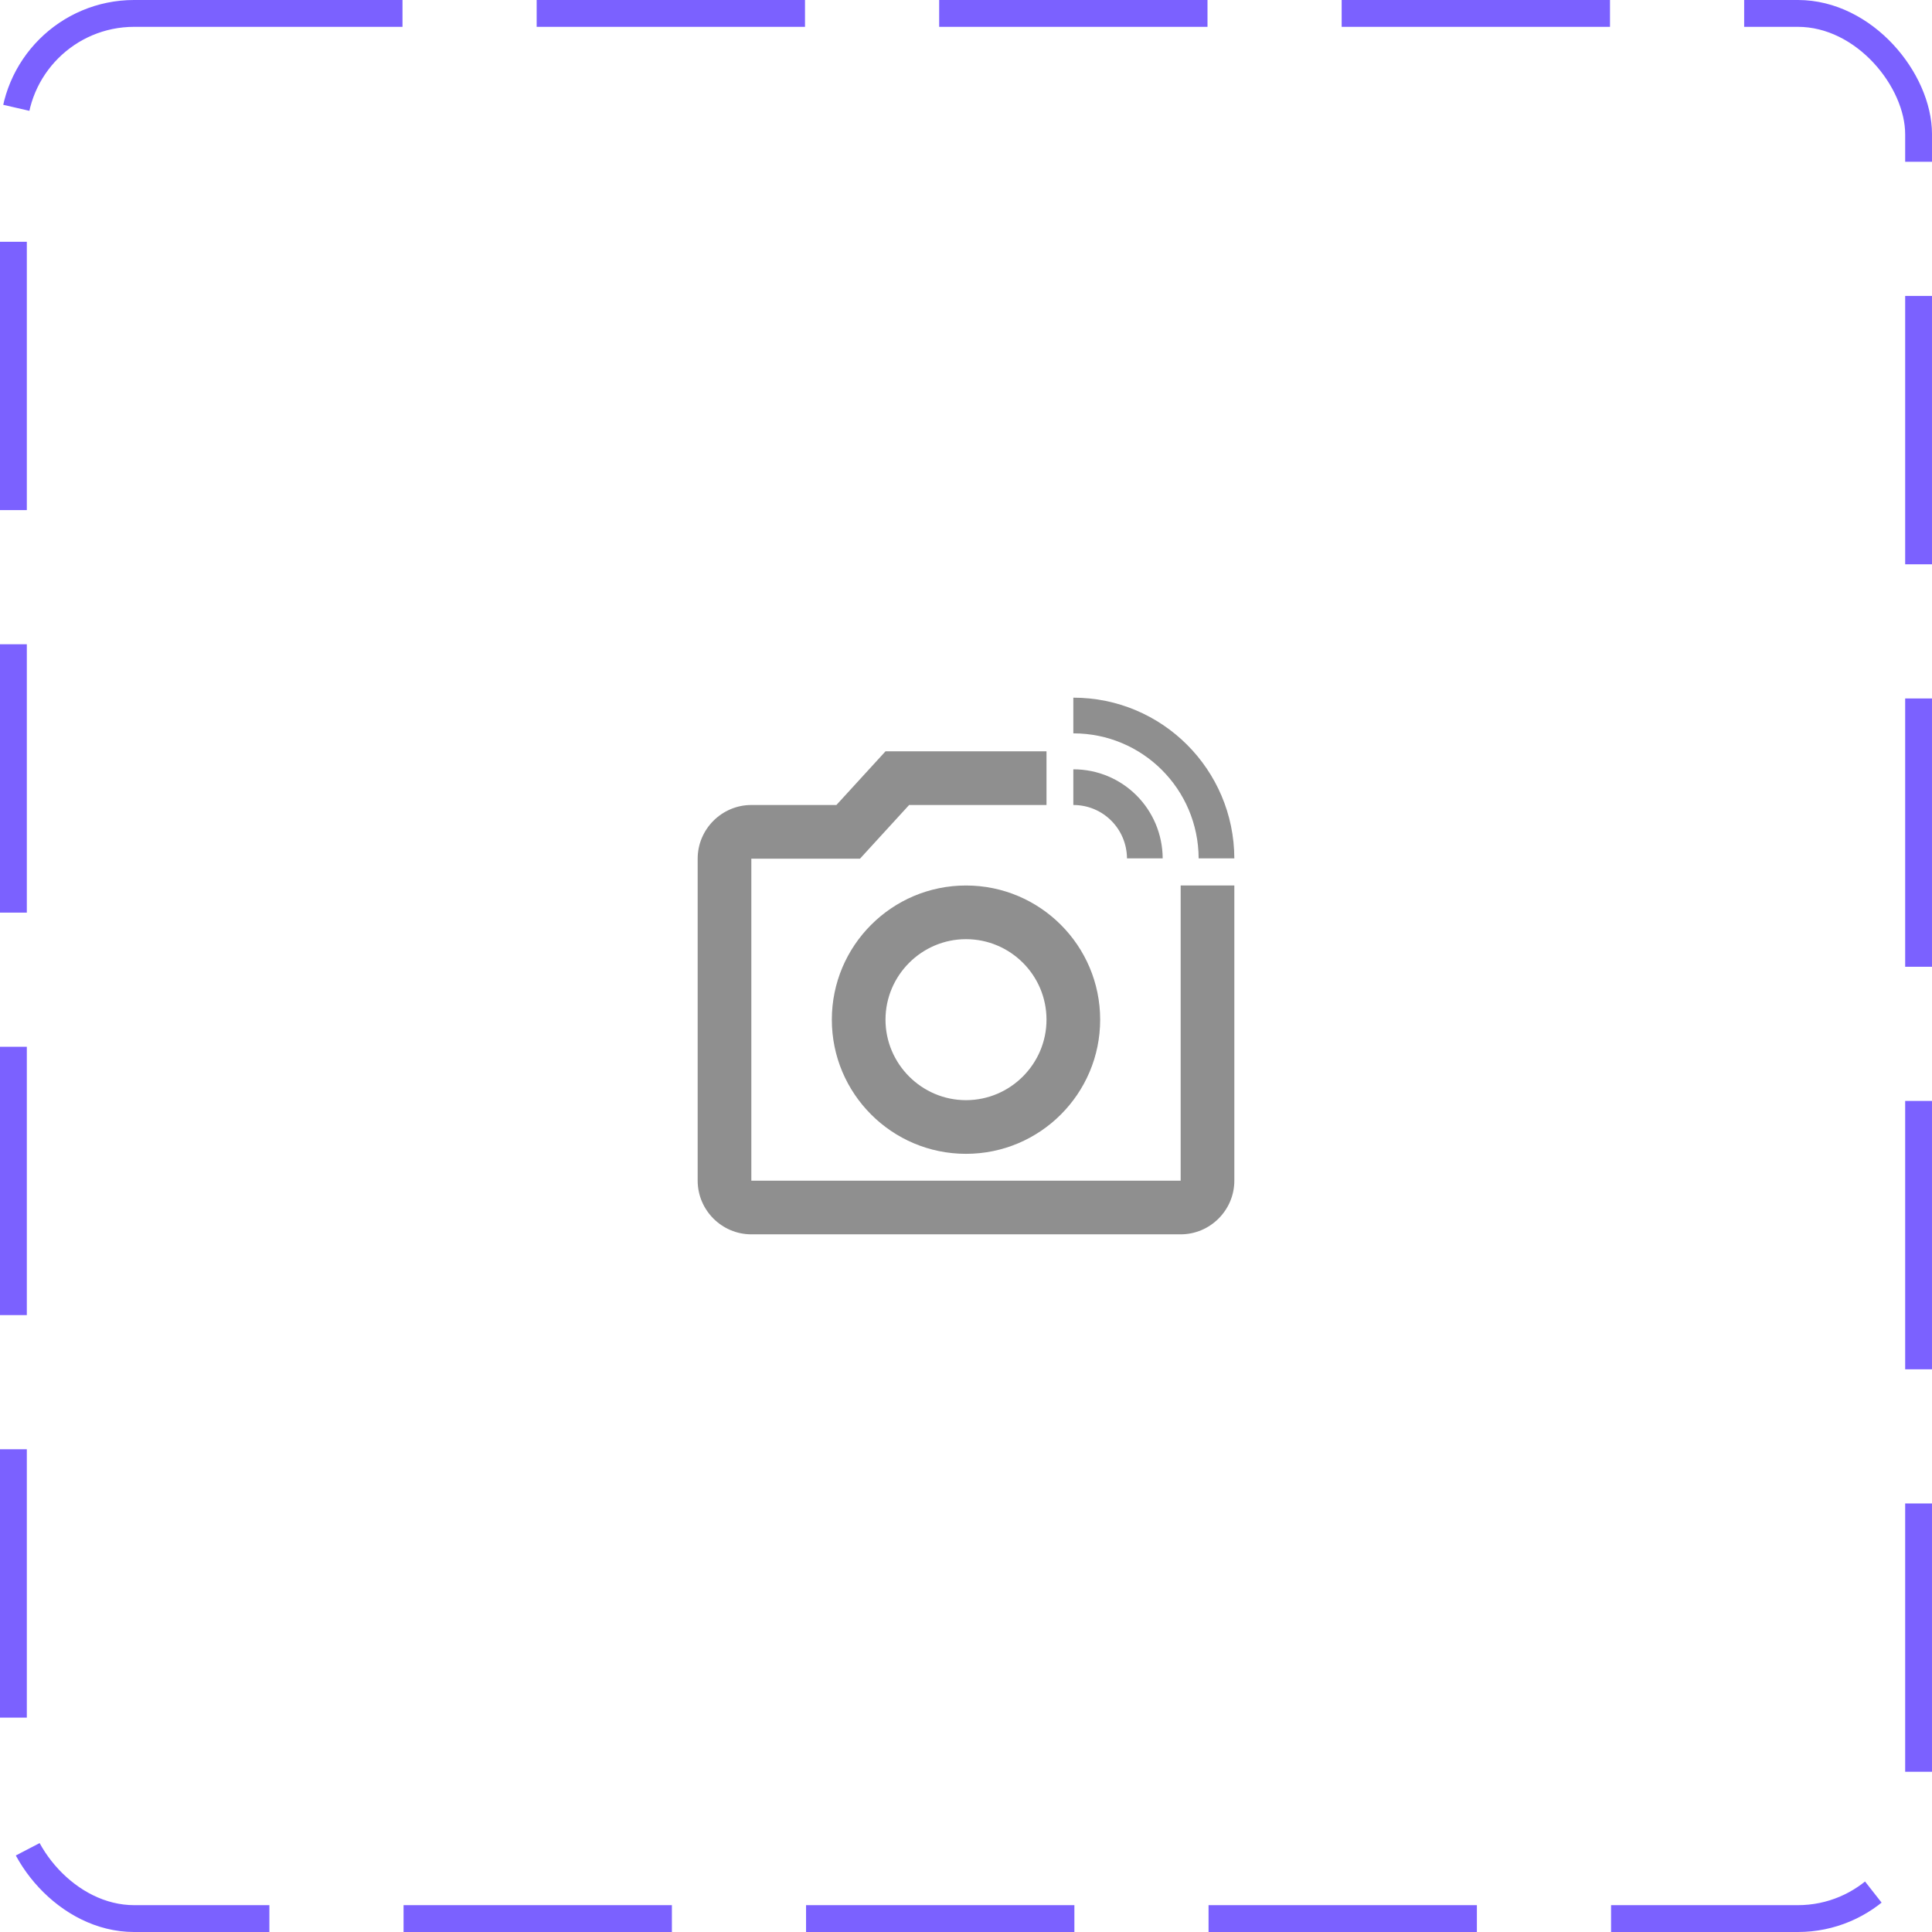 <svg width="72" height="72" viewBox="0 0 72 72" fill="none" xmlns="http://www.w3.org/2000/svg">
<rect x="0.5" y="0.5" width="71" height="71" rx="4.5" stroke="#7B61FF" stroke-dasharray="10 5"/>
<path d="M44 33V44H28V32H32.05L33.88 30H39V28H33L31.17 30H28C26.9 30 26 30.9 26 32V44C26 45.1 26.9 46 28 46H44C45.1 46 46 45.1 46 44V33H44ZM44.67 31.99H46C45.99 28.68 43.31 26 40 26V27.33C42.58 27.33 44.66 29.41 44.67 31.99ZM42 31.99H43.33C43.32 30.15 41.84 28.67 40 28.67V30C41.11 30 41.99 30.89 42 31.99ZM31 38C31 40.76 33.24 43 36 43C38.76 43 41 40.76 41 38C41 35.24 38.76 33 36 33C33.24 33 31 35.24 31 38ZM39 38C39 39.65 37.65 41 36 41C34.35 41 33 39.65 33 38C33 36.35 34.35 35 36 35C37.65 35 39 36.34 39 38Z" fill="#8F8F8F"/>
</svg>
